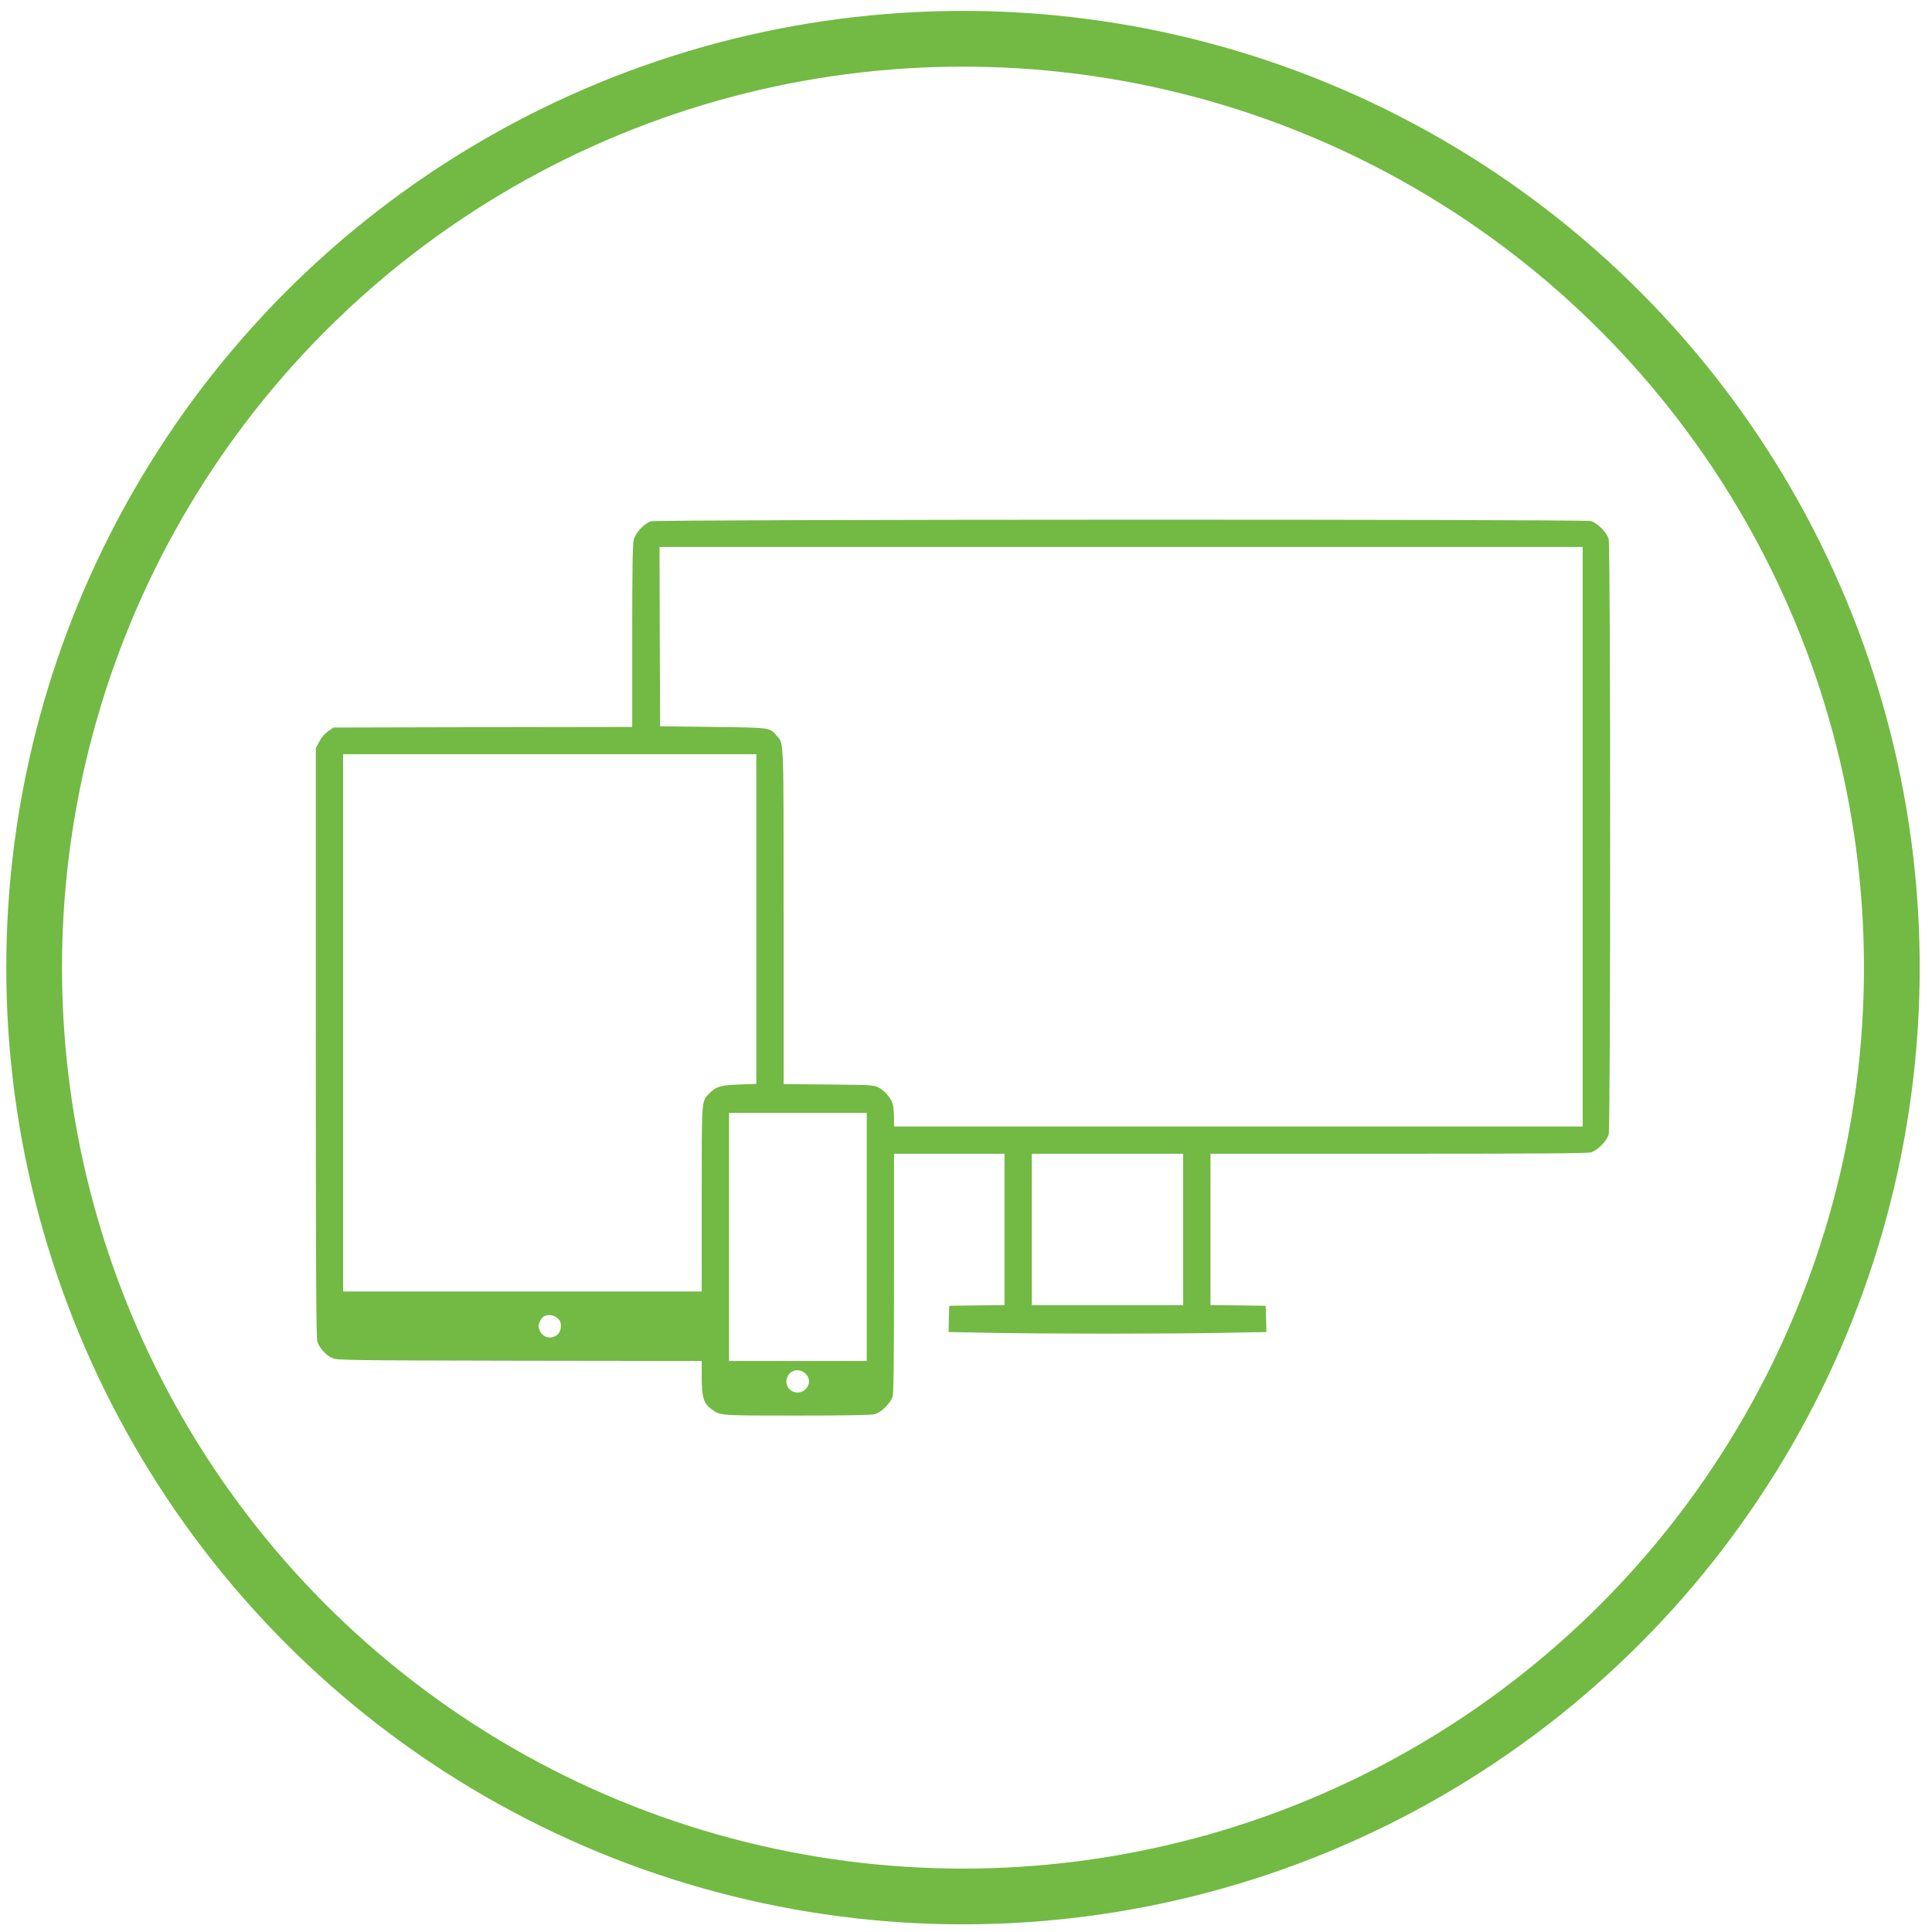 <?xml version="1.0" encoding="UTF-8"?>
<svg width="104px" height="104px" viewBox="0 0 104 104" version="1.1" xmlns="http://www.w3.org/2000/svg" xmlns:xlink="http://www.w3.org/1999/xlink">
    <!-- Generator: Sketch 40.1 (33804) - http://www.bohemiancoding.com/sketch -->
    <title>responsive_design_n</title>
    <desc>Created with Sketch.</desc>
    <defs></defs>
    <g id="icons" stroke="none" stroke-width="1" fill="none" fill-rule="evenodd">
        <g id="responsive_design_n" transform="translate(1, 1)">
            <g id="Group" transform="translate(50.5, 50.7) scale(1, -1) translate(-50.5, -50.7) translate(0, 0.2)">
                <circle id="Oval-43-Copy-16" stroke="#72BA43" stroke-width="3" cx="50.838" cy="50.113" r="50"></circle>
                <path d="M34.035,74.138 C33.682,74.024 33.207,73.517 33.113,73.143 C33.054,72.916 33.032,71.467 33.032,67.953 L33.032,63.069 L24.99,63.056 L16.949,63.037 L16.661,62.837 C16.481,62.71 16.301,62.502 16.187,62.277 L16,61.922 L16,46.091 C16,34.268 16.02,30.193 16.08,29.999 C16.181,29.645 16.541,29.244 16.882,29.097 C17.156,28.977 17.57,28.971 26.973,28.951 L36.773,28.938 L36.773,28.036 C36.773,27.015 36.874,26.667 37.269,26.366 C37.763,25.993 37.648,26 41.898,26 C44.562,26 45.912,26.025 46.091,26.074 C46.444,26.171 46.954,26.681 47.052,27.035 C47.106,27.223 47.126,29.225 47.126,33.701 L47.126,40.094 L50.099,40.094 L53.072,40.094 L53.072,36.019 L53.072,31.944 L51.59,31.931 L50.099,31.91 L50.08,31.202 L50.061,30.496 L52.318,30.454 C55.221,30.394 62.008,30.394 64.915,30.454 L67.172,30.496 L67.154,31.202 L67.132,31.91 L65.65,31.931 L64.161,31.944 L64.161,36.019 L64.161,40.094 L74.265,40.094 C81.447,40.094 84.446,40.113 84.633,40.167 C84.987,40.266 85.494,40.775 85.595,41.128 C85.703,41.51 85.703,72.81 85.595,73.189 C85.494,73.543 84.987,74.052 84.633,74.151 C84.252,74.259 34.369,74.246 34.035,74.138 L34.035,74.138 Z M84.197,57.161 L84.197,41.561 L65.662,41.561 L47.125,41.561 L47.125,42.036 C47.125,42.303 47.093,42.631 47.052,42.771 C46.947,43.105 46.644,43.471 46.304,43.653 C46.03,43.792 45.957,43.799 43.607,43.821 L41.182,43.841 L41.182,52.892 C41.182,62.696 41.2,62.13 40.816,62.588 C40.433,63.043 40.513,63.031 37.374,63.069 L34.535,63.104 L34.516,67.933 L34.503,72.756 L59.349,72.756 L84.197,72.756 L84.197,57.161 L84.197,57.161 Z M39.713,52.722 L39.713,43.854 L38.797,43.821 C37.788,43.786 37.527,43.707 37.161,43.318 C36.76,42.898 36.773,43.098 36.773,37.656 L36.773,32.679 L27.121,32.679 L17.47,32.679 L17.47,47.139 L17.47,61.601 L28.591,61.601 L39.713,61.601 L39.713,52.722 L39.713,52.722 Z M45.657,35.617 L45.657,28.938 L41.949,28.938 L38.244,28.938 L38.244,35.617 L38.244,42.296 L41.949,42.296 L45.657,42.296 L45.657,35.617 L45.657,35.617 Z M62.69,36.019 L62.69,31.944 L58.615,31.944 L54.54,31.944 L54.54,36.019 L54.54,40.094 L58.615,40.094 L62.69,40.094 L62.69,36.019 L62.69,36.019 Z M29.005,31.249 C29.151,31.123 29.193,31.036 29.193,30.807 C29.193,30.14 28.311,29.967 28.05,30.581 C27.97,30.775 27.97,30.842 28.05,31.036 C28.104,31.162 28.196,31.296 28.269,31.336 C28.477,31.456 28.804,31.422 29.005,31.249 L29.005,31.249 Z M42.379,28.237 C42.818,27.803 42.331,27.074 41.736,27.274 C41.382,27.388 41.223,27.796 41.408,28.13 C41.608,28.497 42.07,28.543 42.379,28.237 L42.379,28.237 Z" id="Shape" fill="#72BA43"></path>
            </g>
        </g>
    </g>
</svg>